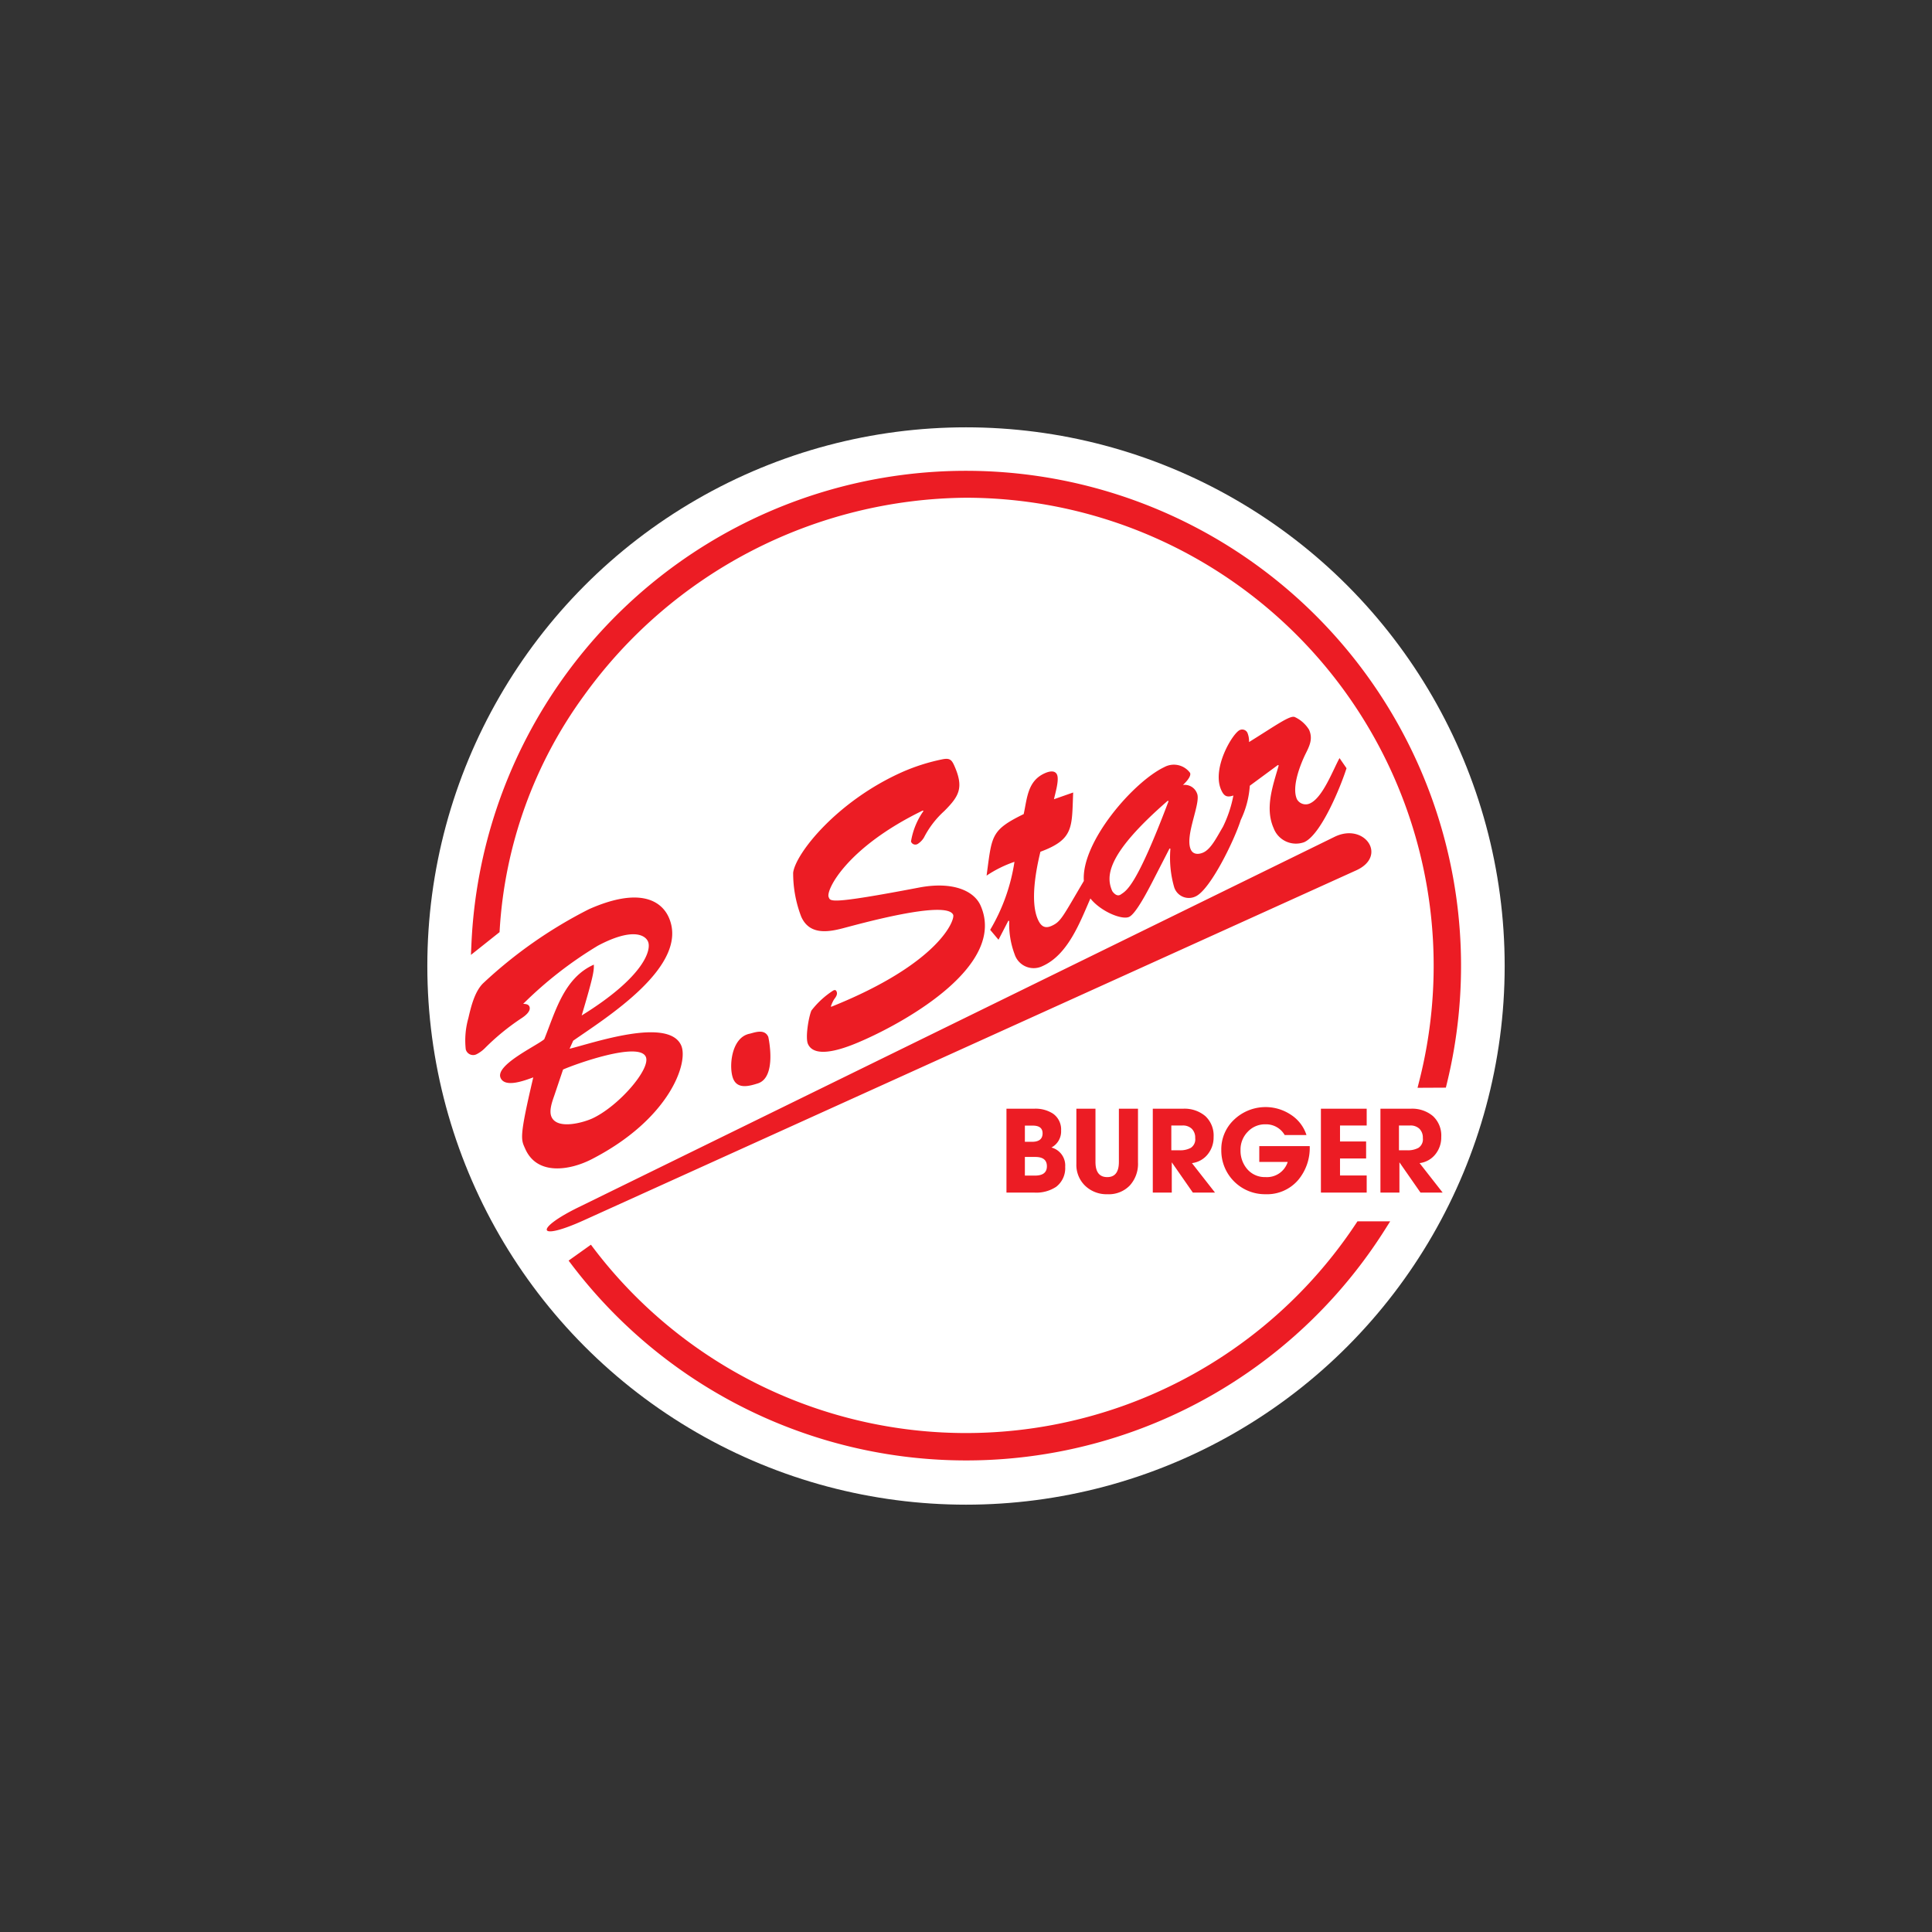 <svg id="Слой_1" data-name="Слой 1" xmlns="http://www.w3.org/2000/svg" viewBox="0 0 244 244"><rect x="0" y="0" width="244" height="244" fill="#333333" stroke="none"/><defs><style>.cls-1{fill:#fff;}.cls-2{fill:#ec1c24;fill-rule:evenodd;}</style></defs><title>«B.Star Burger»</title><circle class="cls-1" cx="122" cy="122" r="68.031"/><path class="cls-2" d="M73.036,152.484,168.543,105.689c3.771-1.848,6.755,2.412,2.742,4.23l-97.53,44.187c-6.068,2.749-6.22,1.073-.72-1.622ZM176.68,142.143v3.134h1.074a2.828,2.828,0,0,0,1.383-.309,1.284,1.284,0,0,0,.559-1.236,1.566,1.566,0,0,0-.427-1.17,1.607,1.607,0,0,0-1.177-.419Zm5.518,8.475h-2.796l-2.663-3.825v3.825H174.341v-10.594h3.84a4.064,4.064,0,0,1,2.788.927,3.343,3.343,0,0,1,1.052,2.648,3.377,3.377,0,0,1-.75,2.192,3.006,3.006,0,0,1-1.986,1.103l2.913,3.722Zm-9.593,0h-5.782v-10.594h5.782v2.119H169.236V144.159h3.296v2.148H169.236v2.148h3.369v2.163Zm-7.195-5.871a6.311,6.311,0,0,1-1.471,4.296,5.182,5.182,0,0,1-4.12,1.78,5.514,5.514,0,0,1-5.576-5.562,5.124,5.124,0,0,1,1.663-3.899,5.763,5.763,0,0,1,7.129-.574,4.798,4.798,0,0,1,1.964,2.56h-2.751a2.711,2.711,0,0,0-2.428-1.354,2.975,2.975,0,0,0-2.244.949,3.196,3.196,0,0,0-.905,2.288,3.561,3.561,0,0,0,.839,2.413,2.914,2.914,0,0,0,2.31,1.015,2.751,2.751,0,0,0,2.81-1.913h-3.59v-2.001Zm-17.479-2.604v3.134h1.074a2.828,2.828,0,0,0,1.383-.309,1.284,1.284,0,0,0,.559-1.236,1.565,1.565,0,0,0-.427-1.17,1.606,1.606,0,0,0-1.177-.419Zm5.517,8.475h-2.796l-2.663-3.825v3.825h-2.398v-10.594h3.84a4.064,4.064,0,0,1,2.788.927,3.342,3.342,0,0,1,1.052,2.648,3.377,3.377,0,0,1-.75,2.192,3.006,3.006,0,0,1-1.986,1.103l2.913,3.722Zm-9.725-3.796a4.06,4.06,0,0,1-1.037,2.898,3.681,3.681,0,0,1-2.818,1.104,3.903,3.903,0,0,1-2.818-1.067,3.654,3.654,0,0,1-1.111-2.759v-6.974h2.413v6.724q0,1.913,1.486,1.913,1.471,0,1.471-1.913v-6.724h2.413v6.798Zm-14.287-.706V148.47h1.28q1.501,0,1.501-1.177,0-1.177-1.457-1.177Zm2.236-2.987q0-.971-1.236-.971h-1v2.045h.898q1.339,0,1.339-1.074Zm2.854,4.237a2.953,2.953,0,0,1-1.133,2.516,4.531,4.531,0,0,1-2.737.736h-3.546v-10.594h3.502a4.059,4.059,0,0,1,2.369.618,2.436,2.436,0,0,1,1.03,2.133,2.3,2.3,0,0,1-1.221,2.148,2.344,2.344,0,0,1,1.736,2.442Zm12.951-46.232.109.042c-4.116,10.893-5.337,11.299-6.025,11.785-.516.364-.969-.248-1.09-.42-.823-1.857-.755-4.658,7.006-11.407Zm9.223,2.421c-.803,2.57-3.866,8.843-5.716,9.663a1.945,1.945,0,0,1-2.703-1.204,13.439,13.439,0,0,1-.465-4.817l-.109-.042-2.232,4.341c-.466.885-2.012,3.92-2.881,4.305-.93.412-3.599-.712-4.882-2.329-1.324,3.027-2.845,7.119-6.055,8.542a2.526,2.526,0,0,1-3.51-1.479,10.806,10.806,0,0,1-.687-4.214l-.109-.042-1.246,2.405-1.052-1.251a23.771,23.771,0,0,0,3.067-8.59,14.958,14.958,0,0,0-3.52,1.742l.114-.864c.565-4.227.6-4.966,4.573-6.908.446-2.051.49-4.194,2.68-5.165.491-.218,1.259-.423,1.527.182.301.68-.241,2.412-.384,3.108l2.425-.85c-.184,4.374.134,5.906-4.137,7.483-.547,2.231-1.326,6.282-.321,8.548.368.831.851,1.204,1.719.819,1.208-.536,1.399-1.144,4.087-5.68-.348-4.9,6.26-12.524,10.156-14.374a2.537,2.537,0,0,1,3.258.724c.201.453-.613,1.266-.903,1.53a1.654,1.654,0,0,1,1.782,1.063c.536,1.208-1.577,5.309-.79,7.083.285.642.968.655,1.573.387.979-.434,1.701-1.917,2.49-3.247a15.506,15.506,0,0,0,1.32-3.956c-.833.279-1.193.077-1.545-.716-1.206-2.719,1.446-7.149,2.353-7.551a.733.733,0,0,1,.964.341,2.814,2.814,0,0,1,.205,1.175c3.332-2.065,5.208-3.439,5.786-3.154a4.142,4.142,0,0,1,1.794,1.599c.519,1.171.053,2.055-.497,3.158-.676,1.43-1.706,4.101-1.036,5.611a1.266,1.266,0,0,0,1.639.538c1.624-.72,2.914-4.23,3.742-5.726l.884,1.28c-.715,2.26-3.196,8.384-5.348,9.338a3.011,3.011,0,0,1-3.86-1.775c-1.139-2.568-.063-5.44.644-7.922l-.109-.042-3.542,2.61a11.822,11.822,0,0,1-1.141,4.321Zm-52.049,9.733c-.347-.885,2.287-6.256,11.878-10.916l.109.042a9.22,9.22,0,0,0-1.584,3.866.578.578,0,0,0,.855.298,2.473,2.473,0,0,0,.777-.796,11.707,11.707,0,0,1,2.578-3.358c1.843-1.857,2.502-2.917,1.263-5.712-.335-.755-.582-1.007-1.534-.811a24.812,24.812,0,0,0-4.992,1.581c-8.27,3.668-13.514,10.286-13.83,12.731a15.324,15.324,0,0,0,1.019,5.558c1.005,2.266,3.236,1.999,5.258,1.464,1.947-.502,13.076-3.63,13.931-1.704.268.604-1.708,6.135-15.406,11.623l-.033-.076a4.727,4.727,0,0,1,.391-.851c.197-.268.491-.625.324-1.002-.101-.227-.23-.214-.419-.13a10.952,10.952,0,0,0-2.762,2.535c-.353.834-.787,3.422-.435,4.215.974,2.197,5.581.153,7.054-.5,5.438-2.412,18.078-9.471,14.745-16.985-.821-1.85-3.483-3.065-7.699-2.279-11.624,2.218-11.25,1.736-11.485,1.207Zm-8.946,23.541c2.458-.774,1.34-5.844,1.323-5.881-.486-1.095-1.807-.509-2.386-.388-2.353.501-2.625,4.372-2.022,5.732.569,1.284,2.015.876,3.085.537Zm-24.592-1.754c1.548-.687,9.578-3.57,10.449-1.606.67,1.51-3.453,6.276-6.797,7.804-1.208.536-4.392,1.406-5.113-.218-.352-.793.111-1.992.367-2.739l1.093-3.241Zm.824-2.625.454-1.015c4.033-2.828,14.788-9.45,12.075-15.568-.904-2.039-3.591-3.92-10.086-1.04a57.454,57.454,0,0,0-13.379,9.368c-1.066,1.06-1.525,2.981-1.849,4.39a10.313,10.313,0,0,0-.33,3.942.962.962,0,0,0,1.396.601,4.153,4.153,0,0,0,1.053-.783,29.44,29.44,0,0,1,4.612-3.763c.457-.293,1.225-.905.974-1.471-.134-.302-.503-.319-.78-.332a49.955,49.955,0,0,1,9.439-7.349c4.246-2.245,5.89-1.392,6.296-.578.528.986-.335,4.441-8.35,9.397,1.51-5.053,1.556-5.661,1.536-6.42-3.776,1.675-4.862,5.952-6.261,9.419-.982.842-6.235,3.262-5.515,4.886.569,1.284,3.036.325,4.127-.068-1.818,7.72-1.546,7.825-1.01,9.034,1.524,3.436,5.705,2.674,8.357,1.317,9.904-5.078,12.288-12.235,11.333-14.388-1.608-3.625-11.194-.277-14.093.421ZM63.092,117.723l-3.615,2.875.068-1.518A62.522,62.522,0,1,1,182.731,136.839l-.128.525-3.576.018.22-.867a59.111,59.111,0,0,0-57.245-73.654A60.075,60.075,0,0,0,73.783,87.807a55.856,55.856,0,0,0-10.674,29.606l-.017.309Zm8.719,41.484,2.819-2.009a59.068,59.068,0,0,0,96.605-2.642l.205-.309,4.133-.003-.67,1.062A62.558,62.558,0,0,1,72.146,159.649l-.336-.443Z"/></svg>